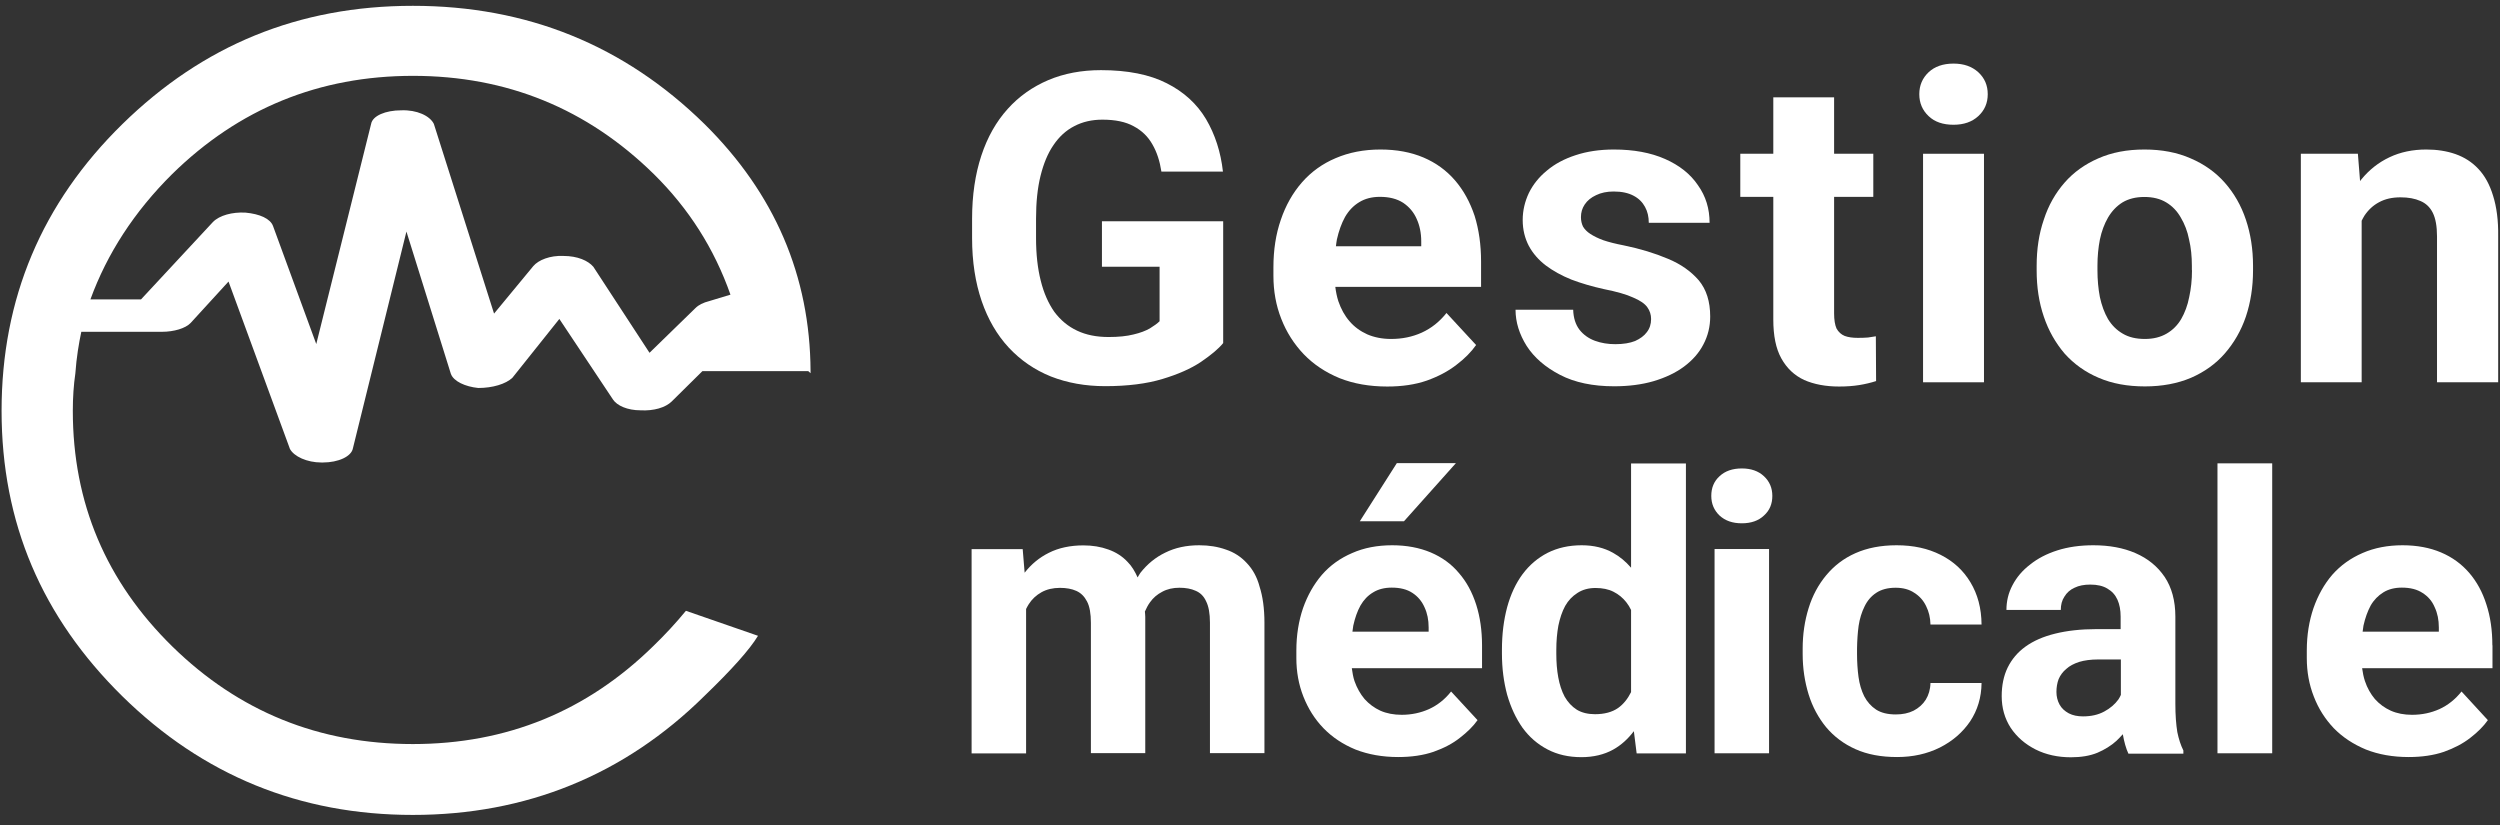 <svg width="206" height="68" viewBox="0 0 206 68" fill="none" xmlns="http://www.w3.org/2000/svg">
<rect x="0" y="0" width="206" height="68" fill="#333333" stroke="none"/>
<path d="M6.7 27.34H13.35C14.32 27.34 15.29 27.06 15.71 26.61L18.83 23.2L23.89 36.99C24.22 37.61 25.29 38.11 26.49 38.11H26.6C27.89 38.11 28.96 37.61 29.08 36.94L33.49 19.08L37.15 30.8C37.37 31.42 38.33 31.86 39.41 31.97C40.6 31.97 41.68 31.64 42.22 31.13L46.09 26.28L50.51 32.92C50.84 33.42 51.69 33.81 52.78 33.81C53.86 33.87 54.83 33.59 55.35 33.08L57.88 30.58H66.6L66.79 30.75C66.79 30.69 66.79 30.64 66.79 30.58C66.75 22.74 63.84 15.95 58.06 10.23C51.44 3.73 43.43 0.48 34.02 0.48C24.61 0.48 16.72 3.73 10.08 10.23C3.45 16.73 0.13 24.6 0.13 33.85C0.13 43.09 3.45 50.84 10.08 57.37C16.72 63.89 24.7 67.15 34.02 67.15C43.33 67.15 51.44 63.88 58.06 57.33C60.29 55.18 61.77 53.53 62.46 52.39L56.52 50.33C55.69 51.34 54.8 52.3 53.86 53.21C48.36 58.61 41.75 61.31 34.02 61.31C26.28 61.31 19.68 58.63 14.21 53.28C8.74 47.92 6 41.45 6 33.85C6 32.75 6.07 31.72 6.21 30.76C6.3 29.46 6.5 28.28 6.7 27.34ZM14.18 14.35C19.68 8.95 26.3 6.25 34.03 6.25C41.76 6.25 48.38 8.95 53.88 14.35C56.76 17.19 58.86 20.5 60.19 24.28L58.44 24.81C57.96 24.93 57.55 25.13 57.3 25.39L53.52 29.07L48.89 21.98C48.46 21.48 47.6 21.09 46.42 21.09C45.33 21.04 44.37 21.42 43.94 21.93L40.71 25.84L35.75 10.21C35.42 9.54 34.35 9.04 33.06 9.09C31.77 9.09 30.7 9.54 30.58 10.21L26.06 28.35L22.5 18.63C22.28 18.02 21.41 17.63 20.23 17.52C19.15 17.46 18.08 17.74 17.54 18.3L11.62 24.67H7.45C8.83 20.89 11.06 17.45 14.18 14.35Z" fill="white"/>
<path d="M119.89 14.86C119.19 14.05 118.33 13.42 117.3 12.98C116.26 12.54 115.08 12.32 113.75 12.32C112.38 12.32 111.16 12.56 110.06 13.03C108.97 13.49 108.04 14.16 107.28 15.03C106.52 15.9 105.94 16.93 105.54 18.11C105.13 19.29 104.93 20.6 104.93 22.03V22.73C104.93 23.98 105.14 25.17 105.58 26.28C106.01 27.38 106.63 28.35 107.43 29.19C108.24 30.03 109.22 30.68 110.38 31.16C111.54 31.62 112.85 31.85 114.31 31.85C115.54 31.85 116.62 31.69 117.57 31.36C118.52 31.02 119.33 30.59 120 30.07C120.69 29.55 121.23 29 121.63 28.43L119.19 25.79C118.62 26.51 117.94 27.05 117.15 27.41C116.37 27.76 115.54 27.93 114.62 27.93C113.9 27.93 113.24 27.8 112.66 27.55C112.09 27.29 111.6 26.94 111.2 26.47C110.8 26.01 110.5 25.46 110.28 24.82C110.16 24.45 110.08 24.05 110.03 23.64H122.04V21.55C122.04 20.17 121.86 18.92 121.51 17.79C121.13 16.65 120.59 15.67 119.89 14.86ZM117.11 20.29H110.08C110.11 20.1 110.12 19.91 110.16 19.73C110.32 19.02 110.54 18.41 110.83 17.88C111.13 17.36 111.52 16.95 112 16.66C112.47 16.37 113.04 16.22 113.7 16.22C114.47 16.22 115.11 16.38 115.62 16.71C116.11 17.04 116.49 17.48 116.73 18.03C116.98 18.57 117.11 19.2 117.11 19.89V20.29Z" fill="white"/>
<path d="M137.43 21.32C136.37 20.87 135.16 20.5 133.8 20.22C133.13 20.09 132.57 19.95 132.13 19.8C131.68 19.64 131.33 19.46 131.05 19.28C130.77 19.1 130.57 18.89 130.44 18.67C130.33 18.44 130.27 18.18 130.27 17.89C130.27 17.51 130.37 17.16 130.58 16.85C130.8 16.52 131.11 16.27 131.52 16.08C131.93 15.88 132.41 15.78 132.97 15.78C133.64 15.78 134.18 15.9 134.61 16.13C135.03 16.35 135.34 16.66 135.55 17.05C135.76 17.43 135.86 17.87 135.86 18.36H140.87C140.87 17.2 140.56 16.17 139.91 15.26C139.29 14.34 138.38 13.62 137.2 13.1C136.02 12.58 134.62 12.32 132.98 12.32C131.81 12.32 130.75 12.48 129.82 12.79C128.9 13.09 128.11 13.51 127.46 14.06C126.81 14.59 126.32 15.21 125.98 15.9C125.65 16.6 125.47 17.34 125.47 18.13C125.47 18.93 125.65 19.64 125.98 20.27C126.31 20.88 126.78 21.42 127.37 21.87C127.97 22.32 128.67 22.71 129.49 23.04C130.31 23.35 131.2 23.61 132.15 23.82C133.21 24.03 134.02 24.26 134.58 24.52C135.15 24.76 135.54 25.03 135.74 25.32C135.95 25.61 136.05 25.93 136.05 26.29C136.05 26.7 135.94 27.06 135.7 27.37C135.48 27.67 135.15 27.91 134.73 28.1C134.3 28.27 133.76 28.36 133.1 28.36C132.5 28.36 131.94 28.27 131.42 28.08C130.91 27.89 130.48 27.59 130.15 27.17C129.83 26.75 129.65 26.2 129.63 25.52H124.88C124.88 26.54 125.19 27.54 125.8 28.51C126.42 29.47 127.35 30.27 128.55 30.89C129.76 31.52 131.26 31.83 133 31.83C134.2 31.83 135.29 31.69 136.25 31.41C137.23 31.12 138.07 30.72 138.76 30.21C139.46 29.69 140 29.08 140.36 28.38C140.73 27.68 140.92 26.92 140.92 26.08C140.92 24.85 140.61 23.86 139.98 23.1C139.34 22.36 138.5 21.76 137.43 21.32Z" fill="white"/>
<path d="M90.77 21.98H95.55V26.47C95.36 26.66 95.09 26.85 94.75 27.06C94.4 27.26 93.96 27.43 93.4 27.56C92.85 27.7 92.17 27.77 91.35 27.77C90.36 27.77 89.5 27.6 88.76 27.25C88.01 26.9 87.39 26.38 86.88 25.7C86.39 25 86.01 24.15 85.76 23.14C85.5 22.12 85.37 20.95 85.37 19.63V18.01C85.37 16.68 85.49 15.5 85.74 14.49C85.99 13.48 86.34 12.63 86.81 11.95C87.27 11.27 87.83 10.75 88.51 10.4C89.19 10.04 89.97 9.86 90.84 9.86C91.9 9.86 92.76 10.04 93.41 10.4C94.09 10.76 94.6 11.26 94.96 11.9C95.33 12.54 95.57 13.29 95.7 14.14H100.77C100.59 12.52 100.12 11.08 99.38 9.82C98.63 8.56 97.55 7.57 96.14 6.86C94.73 6.14 92.91 5.78 90.72 5.78C89.13 5.78 87.68 6.05 86.38 6.6C85.09 7.15 83.96 7.94 83.03 8.98C82.09 10.02 81.36 11.31 80.86 12.83C80.36 14.35 80.1 16.08 80.1 18.03V19.61C80.1 21.56 80.37 23.29 80.89 24.81C81.41 26.32 82.15 27.59 83.12 28.64C84.09 29.68 85.25 30.48 86.59 31.02C87.94 31.55 89.43 31.82 91.07 31.82C92.91 31.82 94.49 31.62 95.78 31.23C97.08 30.84 98.14 30.37 98.96 29.82C99.78 29.26 100.4 28.75 100.79 28.27V18.23H90.8V21.98H90.77Z" fill="white"/>
<path d="M160.97 5.24C160.11 5.24 159.42 5.48 158.92 5.95C158.41 6.43 158.15 7.03 158.15 7.76C158.15 8.49 158.41 9.09 158.92 9.57C159.42 10.05 160.11 10.28 160.97 10.28C161.82 10.28 162.5 10.04 163.01 9.57C163.53 9.09 163.79 8.49 163.79 7.76C163.79 7.03 163.53 6.43 163.01 5.95C162.49 5.48 161.82 5.24 160.97 5.24Z" fill="white"/>
<path d="M153.93 27.81C153.68 27.83 153.41 27.84 153.09 27.84C152.66 27.84 152.29 27.79 152 27.68C151.71 27.56 151.49 27.36 151.33 27.07C151.2 26.78 151.13 26.36 151.13 25.82V16.22H154.36V12.67H151.13V8.02H146.12V12.67H143.4V16.22H146.12V26.33C146.12 27.65 146.33 28.72 146.78 29.53C147.23 30.34 147.85 30.93 148.66 31.31C149.48 31.67 150.44 31.85 151.54 31.85C152.14 31.85 152.7 31.81 153.2 31.73C153.69 31.65 154.16 31.54 154.59 31.4L154.57 27.71C154.4 27.74 154.19 27.77 153.93 27.81Z" fill="white"/>
<path d="M205.43 16.13C205.15 15.21 204.75 14.48 204.22 13.92C203.7 13.36 203.07 12.96 202.34 12.7C201.6 12.44 200.8 12.32 199.92 12.32C198.81 12.32 197.79 12.53 196.89 12.96C196 13.38 195.22 13.99 194.57 14.79C194.53 14.83 194.5 14.88 194.47 14.93L194.29 12.67H189.59V31.5H194.6V18.19C194.68 18.05 194.74 17.9 194.83 17.77C195.15 17.29 195.55 16.92 196.04 16.66C196.54 16.39 197.12 16.26 197.8 16.26C198.45 16.26 198.99 16.36 199.44 16.56C199.89 16.75 200.23 17.07 200.46 17.53C200.69 17.99 200.81 18.64 200.81 19.48V31.5H205.85V19.49C205.87 18.17 205.72 17.05 205.43 16.13Z" fill="white"/>
<path d="M183.32 15.05C182.56 14.19 181.63 13.53 180.51 13.05C179.4 12.56 178.13 12.32 176.7 12.32C175.27 12.32 174.01 12.56 172.9 13.05C171.8 13.53 170.87 14.19 170.12 15.05C169.37 15.91 168.79 16.92 168.41 18.1C168.01 19.26 167.82 20.53 167.82 21.91V22.28C167.82 23.65 168.01 24.92 168.41 26.09C168.8 27.25 169.38 28.26 170.12 29.13C170.89 29.99 171.82 30.66 172.93 31.13C174.04 31.61 175.31 31.84 176.74 31.84C178.17 31.84 179.43 31.6 180.54 31.13C181.64 30.65 182.57 29.99 183.32 29.13C184.08 28.26 184.67 27.24 185.06 26.09C185.45 24.92 185.65 23.65 185.65 22.28V21.91C185.65 20.53 185.45 19.26 185.06 18.1C184.67 16.93 184.08 15.91 183.32 15.05ZM180.62 22.27C180.62 23.06 180.54 23.8 180.39 24.48C180.26 25.16 180.03 25.77 179.73 26.29C179.43 26.8 179.03 27.2 178.53 27.49C178.03 27.78 177.44 27.93 176.74 27.93C176.02 27.93 175.41 27.79 174.91 27.49C174.41 27.2 174.01 26.8 173.7 26.29C173.4 25.77 173.18 25.17 173.03 24.48C172.9 23.8 172.83 23.06 172.83 22.27V21.9C172.83 21.13 172.9 20.41 173.03 19.74C173.17 19.06 173.4 18.45 173.7 17.93C174.01 17.4 174.41 16.98 174.89 16.68C175.39 16.38 175.99 16.23 176.7 16.23C177.4 16.23 178.01 16.38 178.5 16.68C179 16.98 179.4 17.4 179.7 17.93C180.01 18.45 180.25 19.06 180.38 19.74C180.54 20.41 180.61 21.13 180.61 21.9V22.27H180.62Z" fill="white"/>
<path d="M163.48 12.67H158.46V31.5H163.48V12.67Z" fill="white"/>
<path d="M120.2 47.2C119.59 46.47 118.81 45.91 117.89 45.52C116.96 45.13 115.9 44.93 114.72 44.93C113.49 44.93 112.39 45.14 111.42 45.57C110.44 45.99 109.61 46.58 108.93 47.36C108.26 48.14 107.74 49.06 107.37 50.11C107.01 51.17 106.82 52.33 106.82 53.61V54.23C106.82 55.35 107.01 56.41 107.4 57.4C107.79 58.39 108.33 59.25 109.05 60C109.78 60.75 110.65 61.33 111.69 61.76C112.74 62.17 113.91 62.38 115.21 62.38C116.3 62.38 117.27 62.24 118.12 61.95C118.97 61.65 119.7 61.27 120.29 60.8C120.9 60.33 121.39 59.85 121.75 59.34L119.57 56.98C119.07 57.62 118.45 58.11 117.75 58.43C117.06 58.74 116.3 58.9 115.5 58.9C114.85 58.9 114.26 58.79 113.74 58.56C113.24 58.33 112.81 58.01 112.44 57.6C112.09 57.18 111.81 56.69 111.61 56.12C111.5 55.79 111.44 55.43 111.39 55.06H122.12V53.19C122.12 51.96 121.96 50.84 121.64 49.83C121.31 48.8 120.84 47.93 120.2 47.2ZM117.71 52.05H111.44C111.46 51.88 111.48 51.71 111.51 51.55C111.65 50.92 111.84 50.37 112.1 49.9C112.37 49.43 112.71 49.07 113.15 48.81C113.57 48.55 114.08 48.42 114.68 48.42C115.37 48.42 115.94 48.56 116.39 48.86C116.83 49.15 117.16 49.54 117.38 50.04C117.61 50.53 117.72 51.08 117.72 51.7V52.05H117.71Z" fill="white"/>
<path d="M102.73 46.39C102.26 45.88 101.69 45.51 101.03 45.29C100.36 45.05 99.63 44.93 98.82 44.93C97.76 44.93 96.83 45.13 96.01 45.54C95.2 45.93 94.53 46.49 93.97 47.2C93.88 47.32 93.82 47.45 93.74 47.58C93.52 47.09 93.26 46.65 92.93 46.32C92.49 45.84 91.95 45.5 91.33 45.28C90.7 45.05 90.02 44.94 89.27 44.94C88.2 44.94 87.24 45.14 86.43 45.55C85.64 45.94 84.98 46.49 84.43 47.19L84.27 45.25H80.06V62.08H84.55V50.18C84.62 50.05 84.68 49.92 84.76 49.8C85.03 49.37 85.39 49.04 85.82 48.8C86.25 48.56 86.76 48.44 87.34 48.44C87.86 48.44 88.32 48.52 88.69 48.69C89.07 48.86 89.36 49.15 89.57 49.56C89.79 49.97 89.89 50.57 89.89 51.33V62.06H94.37V50.83C94.37 50.67 94.35 50.54 94.34 50.39C94.46 50.12 94.59 49.86 94.76 49.63C95.02 49.26 95.36 48.97 95.77 48.76C96.17 48.54 96.65 48.43 97.18 48.43C97.7 48.43 98.15 48.51 98.52 48.68C98.9 48.84 99.19 49.12 99.38 49.54C99.59 49.95 99.7 50.54 99.7 51.31V62.06H104.19V51.31C104.19 50.14 104.05 49.15 103.79 48.34C103.58 47.54 103.21 46.89 102.73 46.39Z" fill="white"/>
<path d="M119.97 38.16H115.1L112.05 42.95H115.69L119.97 38.16Z" fill="white"/>
<path d="M187.23 38.18H182.72V62.07H187.23V38.18Z" fill="white"/>
<path d="M205.37 53.17C205.37 51.94 205.21 50.82 204.88 49.81C204.56 48.79 204.08 47.92 203.46 47.2C202.83 46.47 202.06 45.91 201.14 45.52C200.22 45.13 199.16 44.93 197.97 44.93C196.75 44.93 195.65 45.14 194.67 45.57C193.7 45.99 192.87 46.58 192.18 47.36C191.51 48.14 191 49.06 190.63 50.11C190.27 51.17 190.08 52.33 190.08 53.61V54.23C190.08 55.35 190.27 56.41 190.66 57.4C191.04 58.39 191.59 59.25 192.3 60C193.03 60.75 193.92 61.33 194.95 61.76C195.99 62.17 197.16 62.38 198.47 62.38C199.56 62.38 200.53 62.24 201.38 61.95C202.22 61.65 202.95 61.27 203.55 60.8C204.16 60.33 204.64 59.85 205 59.34L202.83 56.98C202.32 57.62 201.71 58.11 201.01 58.43C200.32 58.74 199.57 58.9 198.75 58.9C198.1 58.9 197.52 58.79 197 58.56C196.49 58.33 196.06 58.01 195.69 57.6C195.34 57.18 195.06 56.69 194.87 56.12C194.76 55.79 194.69 55.43 194.64 55.06H205.38V53.17H205.37ZM200.96 52.05H194.68C194.7 51.88 194.72 51.71 194.75 51.55C194.89 50.92 195.09 50.37 195.34 49.9C195.61 49.43 195.97 49.07 196.39 48.81C196.81 48.55 197.32 48.42 197.91 48.42C198.6 48.42 199.17 48.56 199.62 48.86C200.08 49.15 200.41 49.54 200.62 50.04C200.85 50.53 200.96 51.08 200.96 51.7V52.05Z" fill="white"/>
<path d="M153.15 51.57C153.24 50.97 153.41 50.43 153.64 49.97C153.87 49.49 154.19 49.12 154.6 48.85C155.02 48.57 155.56 48.43 156.2 48.43C156.81 48.43 157.33 48.57 157.74 48.85C158.17 49.12 158.49 49.48 158.71 49.94C158.94 50.4 159.06 50.9 159.07 51.46H163.28C163.27 50.12 162.96 48.97 162.37 47.99C161.78 47 160.96 46.25 159.91 45.72C158.86 45.19 157.66 44.93 156.28 44.93C154.98 44.93 153.86 45.15 152.89 45.58C151.92 46.01 151.13 46.62 150.48 47.4C149.84 48.17 149.35 49.07 149.03 50.11C148.71 51.14 148.54 52.25 148.54 53.44V53.89C148.54 55.07 148.71 56.18 149.03 57.22C149.35 58.25 149.84 59.15 150.48 59.93C151.13 60.7 151.93 61.3 152.89 61.73C153.87 62.17 155.01 62.38 156.32 62.38C157.62 62.38 158.79 62.12 159.84 61.6C160.89 61.07 161.72 60.35 162.34 59.44C162.95 58.52 163.27 57.46 163.28 56.28H159.07C159.06 56.81 158.92 57.27 158.68 57.66C158.44 58.04 158.1 58.34 157.68 58.56C157.26 58.77 156.77 58.87 156.22 58.87C155.55 58.87 155.01 58.74 154.59 58.47C154.18 58.2 153.85 57.83 153.61 57.37C153.38 56.9 153.22 56.37 153.14 55.77C153.06 55.17 153.02 54.54 153.02 53.89V53.44C153.03 52.78 153.07 52.16 153.15 51.57Z" fill="white"/>
<path d="M179.25 58.01V50.81C179.25 49.5 178.95 48.41 178.37 47.54C177.78 46.67 176.98 46.02 175.97 45.58C174.96 45.14 173.8 44.93 172.49 44.93C171.4 44.93 170.41 45.07 169.53 45.35C168.65 45.63 167.9 46.02 167.28 46.52C166.64 47.01 166.17 47.57 165.83 48.22C165.49 48.86 165.33 49.54 165.33 50.26H169.81C169.81 49.84 169.9 49.47 170.11 49.16C170.3 48.84 170.58 48.59 170.94 48.43C171.3 48.25 171.74 48.17 172.24 48.17C172.82 48.17 173.29 48.28 173.65 48.5C174.03 48.72 174.3 49.02 174.48 49.42C174.65 49.8 174.74 50.27 174.74 50.8V51.84H172.74C171.45 51.84 170.32 51.97 169.35 52.21C168.37 52.45 167.55 52.81 166.9 53.28C166.25 53.75 165.77 54.32 165.43 55.01C165.1 55.69 164.94 56.48 164.94 57.36C164.94 58.34 165.19 59.21 165.68 59.97C166.19 60.73 166.87 61.32 167.74 61.76C168.6 62.19 169.58 62.4 170.64 62.4C171.48 62.4 172.21 62.28 172.82 62.03C173.43 61.77 173.96 61.44 174.39 61.05C174.58 60.87 174.75 60.69 174.92 60.5C175.03 61.13 175.18 61.67 175.38 62.1H179.91V61.84C179.69 61.4 179.53 60.9 179.41 60.32C179.31 59.69 179.25 58.93 179.25 58.01ZM173.39 58.63C172.89 58.9 172.31 59.03 171.64 59.03C171.19 59.03 170.8 58.95 170.47 58.78C170.14 58.6 169.88 58.37 169.71 58.06C169.54 57.75 169.45 57.4 169.45 57.02C169.45 56.64 169.51 56.28 169.63 55.96C169.77 55.64 169.97 55.36 170.26 55.12C170.53 54.87 170.9 54.68 171.33 54.54C171.76 54.41 172.29 54.34 172.88 54.34H174.76V57.26C174.7 57.38 174.65 57.5 174.56 57.63C174.27 58.03 173.89 58.36 173.39 58.63Z" fill="white"/>
<path d="M143.53 38.6C142.76 38.6 142.15 38.81 141.69 39.24C141.23 39.66 141.01 40.2 141.01 40.86C141.01 41.51 141.24 42.05 141.69 42.48C142.16 42.91 142.76 43.12 143.53 43.12C144.28 43.12 144.9 42.91 145.35 42.48C145.82 42.06 146.04 41.52 146.04 40.86C146.04 40.21 145.81 39.67 145.35 39.24C144.89 38.81 144.28 38.6 143.53 38.6Z" fill="white"/>
<path d="M134.39 46.77C133.96 46.27 133.47 45.86 132.91 45.55C132.18 45.14 131.32 44.93 130.33 44.93C129.28 44.93 128.35 45.14 127.53 45.55C126.71 45.97 126.03 46.55 125.46 47.31C124.9 48.07 124.48 48.97 124.19 50.03C123.91 51.08 123.76 52.24 123.76 53.53V53.86C123.76 55.08 123.91 56.21 124.19 57.25C124.49 58.29 124.91 59.19 125.45 59.96C126.01 60.73 126.69 61.32 127.51 61.75C128.33 62.18 129.26 62.39 130.31 62.39C131.3 62.39 132.18 62.18 132.92 61.77C133.59 61.4 134.15 60.88 134.63 60.25L134.86 62.08H138.92V38.19H134.4V46.77H134.39ZM133.33 58.34C132.84 58.68 132.2 58.85 131.43 58.85C130.85 58.85 130.34 58.73 129.93 58.48C129.52 58.22 129.19 57.86 128.93 57.41C128.68 56.94 128.51 56.41 128.4 55.81C128.29 55.21 128.24 54.56 128.24 53.87V53.54C128.24 52.82 128.3 52.16 128.41 51.55C128.54 50.93 128.72 50.39 128.97 49.93C129.23 49.47 129.57 49.12 129.98 48.86C130.39 48.59 130.89 48.45 131.47 48.45C132.04 48.45 132.54 48.55 132.95 48.76C133.37 48.97 133.72 49.26 134.01 49.63C134.16 49.82 134.29 50.03 134.4 50.26V57.03C134.13 57.57 133.79 58.01 133.33 58.34Z" fill="white"/>
<path d="M145.77 45.24H141.28V62.07H145.77V45.24Z" fill="white"/>
</svg>
